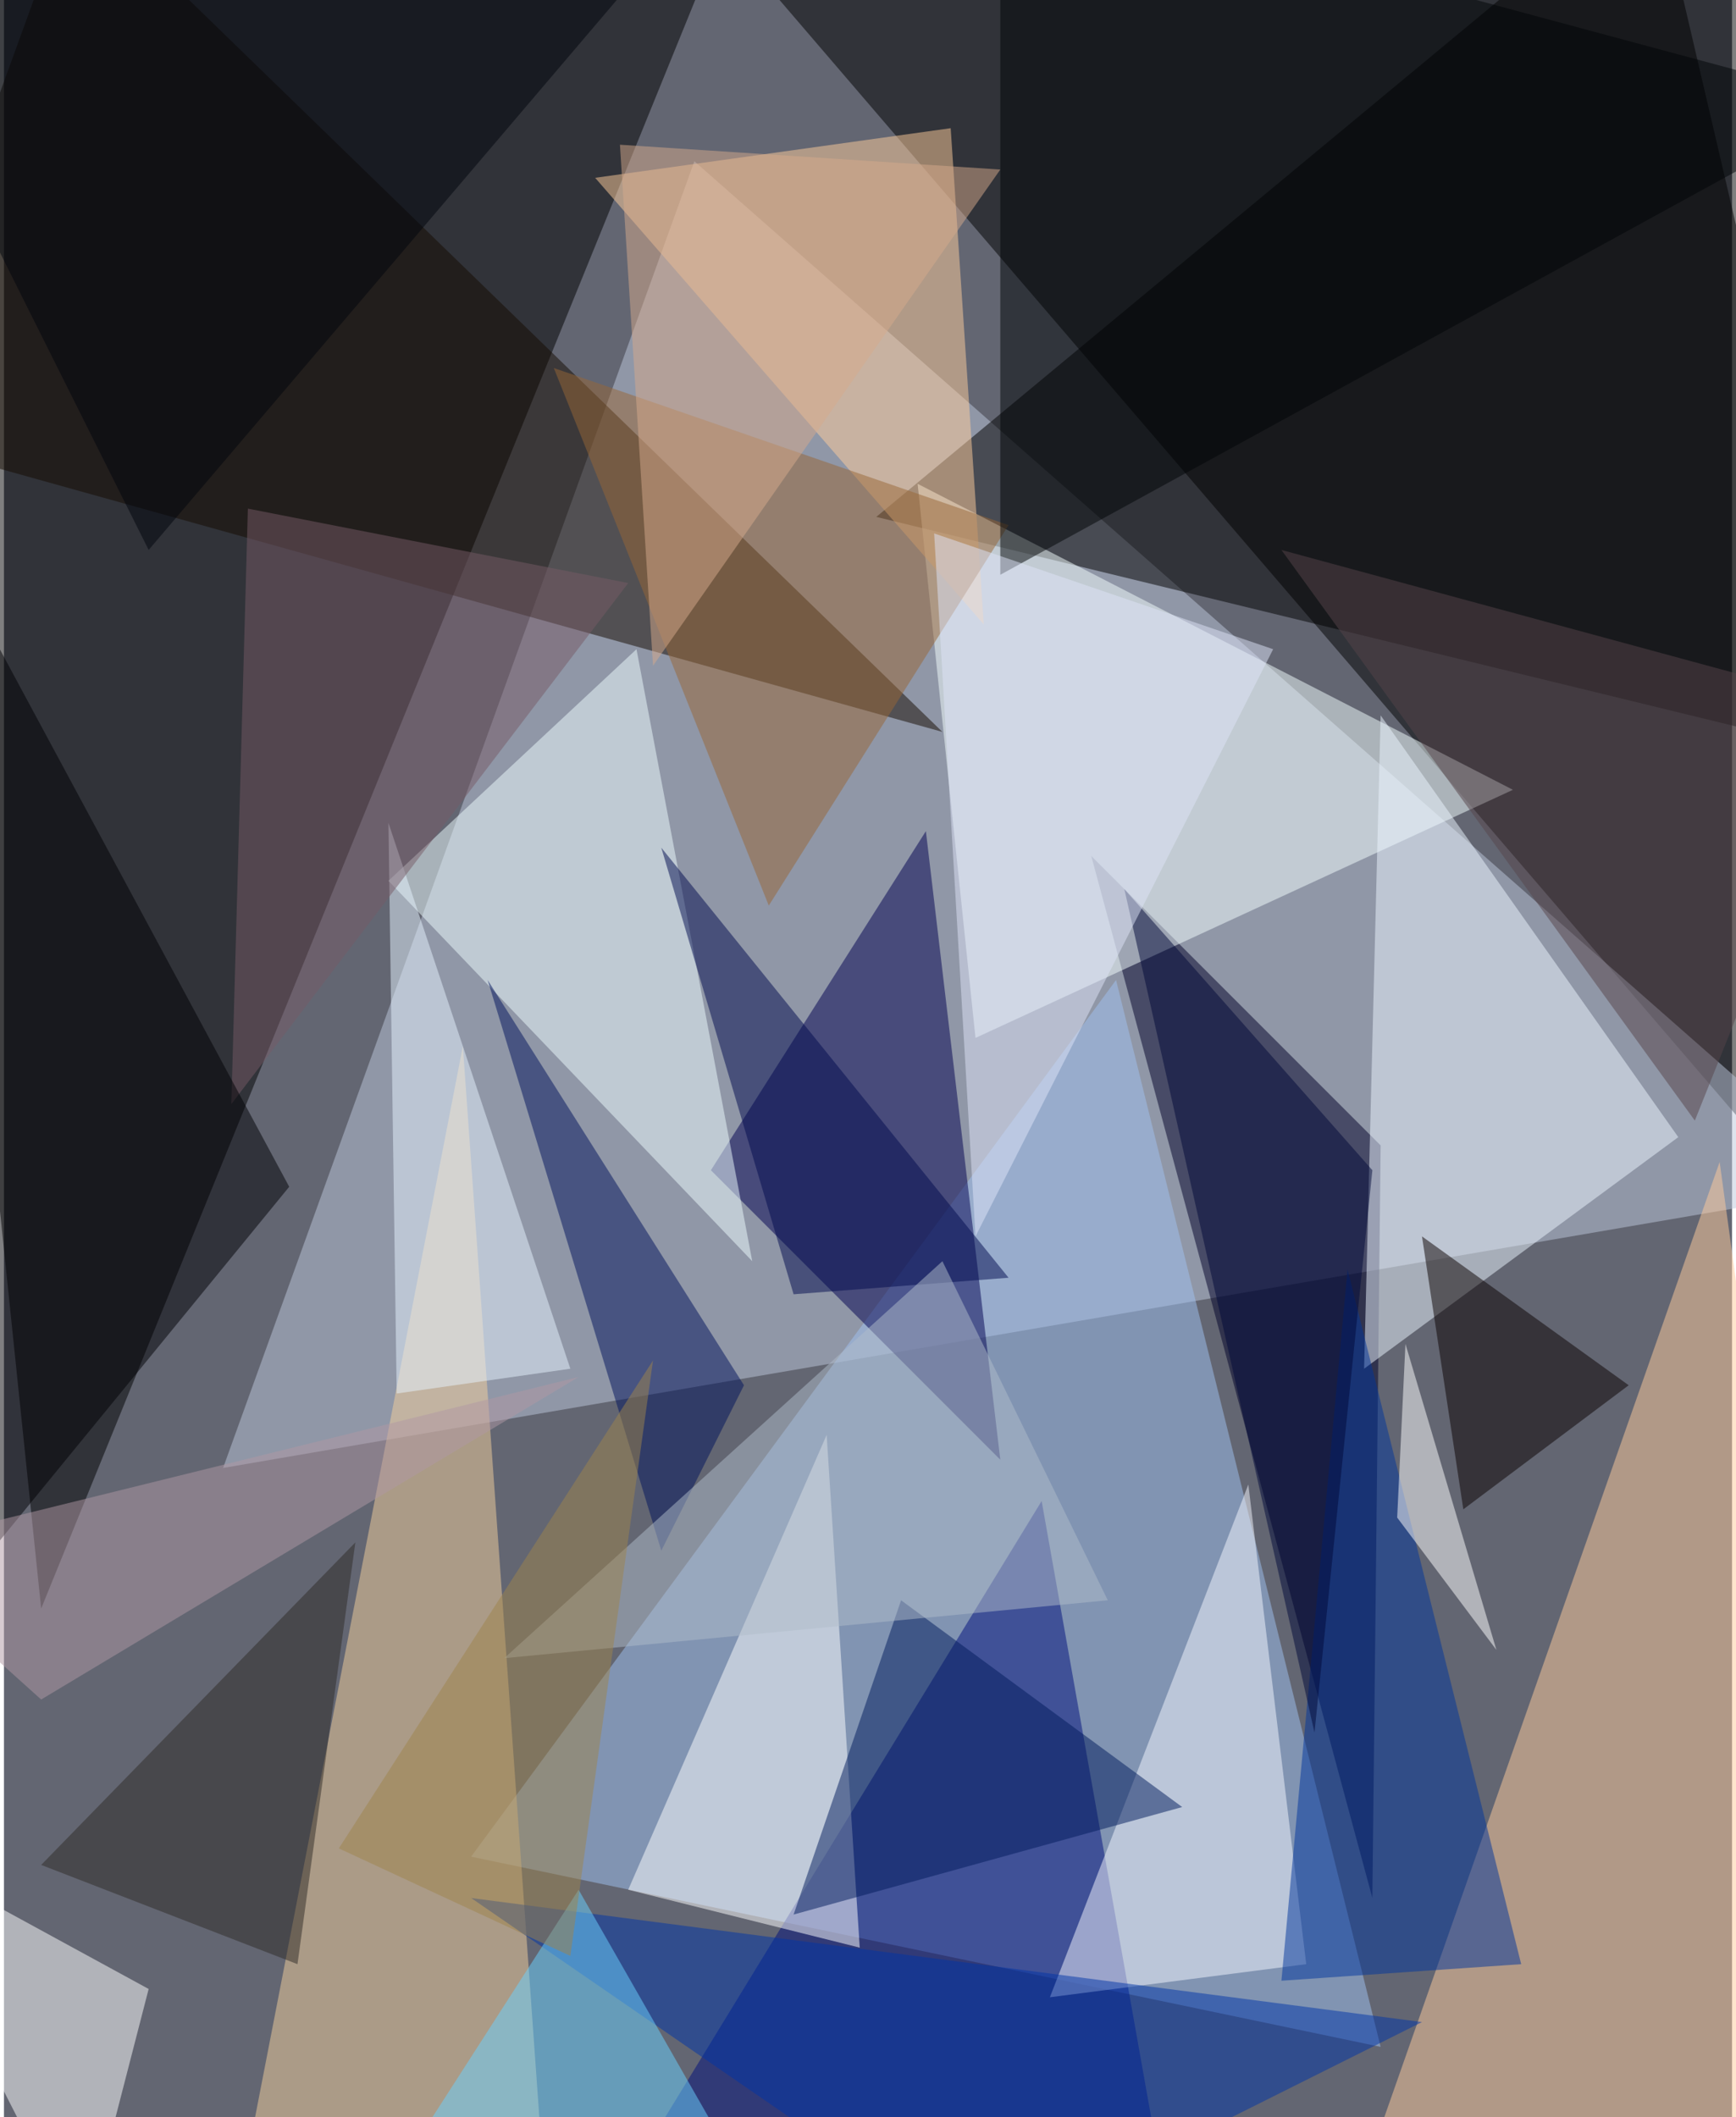 <svg xmlns="http://www.w3.org/2000/svg" width="228" height="278" viewBox="0 0 836 1024"><path fill="#636672" d="M0 0h836v1024H0z"/><g fill-opacity=".502"><path d="M878-10L322-62l556 648z"/><path fill="#bec7dc" d="M334 78l564 496-792 136z"/><path d="M18 778L358-58-62 6z"/><path fill="#9fc2f1" d="M666 990l-440-92 312-424z"/><path fill="#000029" d="M666 554l-4 364-136-504z"/><path fill="#000f7c" d="M566 1086H282l220-360z"/><path d="M798-62l100 428-476-116z"/><path fill="#ffcb9b" d="M830 562l-184 524 252-28z"/><path fill="#f3ffff" d="M730 382L470 502l-28-268z"/><path fill="#000050" d="M446 402L342 566l140 140z"/><path fill="#f3cf9c" d="M118 1042l144 24-40-560z"/><path fill="#150b00" d="M34-54l-96 264 516 144z"/><path fill="#ffce9c" d="M286 86l188 216-16-240z"/><path fill="#fff" d="M414 942l-16-248-96 220z"/><path fill="#eefdff" d="M306 314l56 296-176-184z"/><path fill="#ebf5ff" d="M666 346l-8 316 152-112z"/><path fill="#f6f7ff" d="M602 718l-96 248 124-16z"/><path fill="#0035a8" d="M686 978l-460-60 244 168z"/><path fill="#00349c" d="M734 950l-116 8 32-344z"/><path fill="#00135d" d="M318 750l-84-276 124 196z"/><path fill="#fff" d="M70 962l-32 124-100-196z"/><path fill="#976736" d="M266 178l104 260 116-184z"/><path fill="#000b4f" d="M318 410l168 208-104 8z"/><path fill="#000407" d="M482-62v340L898 50z"/><path fill="#000938" d="M662 566l-28 272-92-408z"/><path fill="#001a5c" d="M434 774l-52 152 188-52z"/><path fill="#e5f4ff" d="M186 398l88 264-84 12z"/><path fill="#775b66" d="M110 534l192-252-184-36z"/><path fill="#000004" d="M138 574L-42 794l40-480z"/><path fill="#0a0000" d="M686 598l20 132 80-60z"/><path fill="#6ad2ff" d="M358 1054l-188 28 108-168z"/><path fill="#afbcc9" d="M534 774l-292 28 212-192z"/><path fill="#fff" d="M674 734l48 64-44-148z"/><path fill="#57454a" d="M618 266l200 276 80-200z"/><path fill="#d6a98b" d="M482 82L298 70l16 252z"/><path fill="#dde3f8" d="M470 598l-20-340 164 56z"/><path fill="#b098a4" d="M18 822l-80-72 340-84z"/><path fill="#2f2a27" d="M170 746l-28 204-124-48z"/><path fill="#9e844d" d="M274 946l40-288-152 236z"/><path fill="#00050c" d="M70 266L322-30-62 2z"/></g></svg>